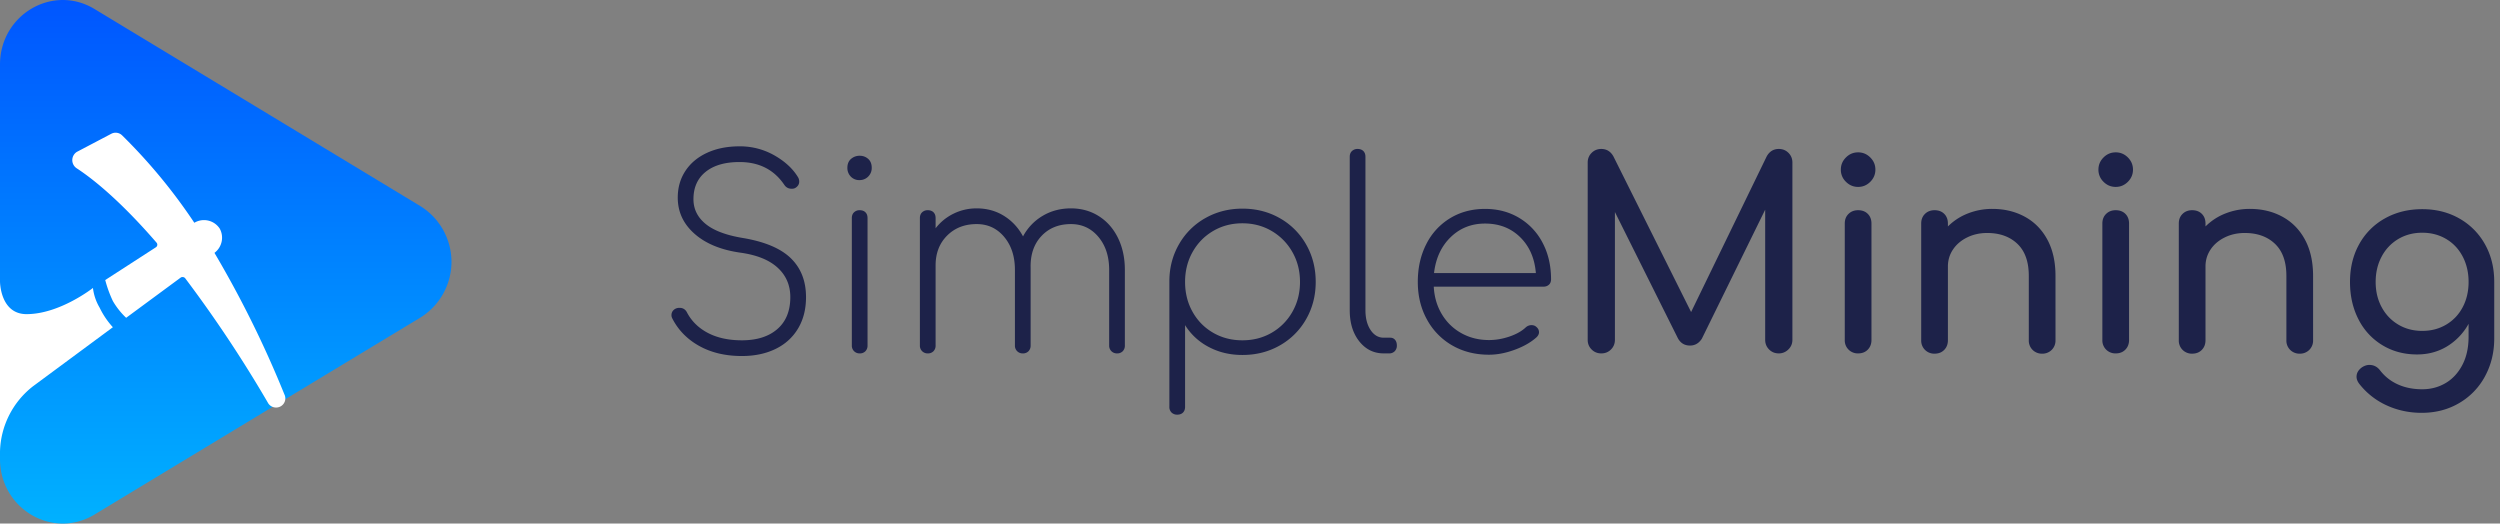 <svg xmlns="http://www.w3.org/2000/svg" width="191" height="40" viewBox="0 0 191 40">
    <rect x="0" y="0" width="191" height="40" fill="#808080" stroke="none"/>
    <defs>
        <linearGradient id="a" x1="50%" x2="50%" y1="0%" y2="100%">
            <stop offset="0%" stop-color="#0053FF"/>
            <stop offset="100%" stop-color="#00B4FF"/>
        </linearGradient>
    </defs>
    <g fill="none" fill-rule="evenodd">
        <path fill="url(#a)" fill-rule="nonzero" d="M32.129 15.755a5.023 5.023 0 0 1 2.365 4.25 5.023 5.023 0 0 1-2.365 4.25L19.575 31.84 7.223 39.31C4.028 41.245 0 38.875 0 35.065V4.935C0 1.125 4.028-1.245 7.223.69l12.352 7.47 12.554 7.595z"/>
        <path fill="#FFF" fill-rule="nonzero" d="M21.725 30.125a80.949 80.949 0 0 0-5.34-10.805c.576-.435.748-1.219.405-1.85a1.438 1.438 0 0 0-1.943-.45 41.985 41.985 0 0 0-5.504-6.665.712.712 0 0 0-.821-.145L5.879 11.6a.748.748 0 0 0-.356.635c0 .258.134.498.356.635 1.217.795 3.312 2.465 6.087 5.675a.237.237 0 0 1-.06.35l-3.866 2.5c.144.552.339 1.089.583 1.605.274.472.616.904 1.015 1.28l4.184-3.085a.272.272 0 0 1 .32.055 97.04 97.04 0 0 1 6.315 9.5c.175.345.601.485.951.313a.694.694 0 0 0 .317-.938zM0 21.5S0 24 2.029 24c2.536 0 5.072-2 5.072-2 .063.53.236 1.04.508 1.5A6.184 6.184 0 0 0 8.623 25l-6.087 4.5A6.528 6.528 0 0 0 0 34.5v-13z"/>
        <path fill="#1D2249" d="M59.18 11.88c.813.467 1.413 1.027 1.8 1.68.053.093.08.2.08.32 0 .107-.03.203-.09.29a.65.65 0 0 1-.25.21.557.557 0 0 1-.24.04c-.24 0-.427-.1-.56-.3-.787-1.16-1.927-1.74-3.42-1.74-1.107 0-1.97.25-2.59.75-.62.5-.93 1.197-.93 2.09 0 .747.307 1.373.92 1.88.613.507 1.56.867 2.84 1.08 1.68.28 2.907.797 3.68 1.55.773.753 1.16 1.743 1.16 2.97 0 .92-.203 1.72-.61 2.4-.407.68-.98 1.2-1.72 1.56-.74.36-1.597.54-2.57.54-1.253 0-2.34-.257-3.26-.77-.92-.513-1.607-1.217-2.06-2.11a.533.533 0 0 1-.06-.24c0-.16.057-.293.17-.4a.63.63 0 0 1 .45-.16c.267 0 .46.127.58.38.36.667.897 1.183 1.61 1.55.713.367 1.57.55 2.57.55 1.147 0 2.05-.287 2.71-.86.66-.573.99-1.387.99-2.44 0-.907-.323-1.657-.97-2.25s-1.603-.977-2.87-1.15c-1.48-.213-2.643-.697-3.49-1.45-.847-.753-1.27-1.67-1.27-2.75 0-.773.197-1.457.59-2.05.393-.593.947-1.053 1.66-1.38.713-.327 1.537-.49 2.47-.49a5.29 5.29 0 0 1 2.68.7zm6.07 4.34a.603.603 0 0 1 .43-.16c.187 0 .333.053.44.16.107.107.16.253.16.44v9.74a.603.603 0 0 1-.16.43.575.575 0 0 1-.44.17.583.583 0 0 1-.6-.6v-9.74c0-.187.057-.333.17-.44zm1.08-4.08c.18.16.27.387.27.68a.91.91 0 0 1-.27.67.91.91 0 0 1-.67.27.877.877 0 0 1-.66-.27.928.928 0 0 1-.26-.67c0-.293.093-.52.28-.68a.982.982 0 0 1 .66-.24c.253 0 .47.08.65.24zm17.63 4.38c.627.4 1.113.957 1.46 1.67s.52 1.523.52 2.43v5.78a.603.603 0 0 1-.16.43.575.575 0 0 1-.44.17.583.583 0 0 1-.6-.6v-5.78c0-1.027-.273-1.867-.82-2.52-.547-.653-1.247-.98-2.1-.98-.933 0-1.687.307-2.26.92-.573.613-.847 1.427-.82 2.44v5.92a.603.603 0 0 1-.16.43.575.575 0 0 1-.44.17.583.583 0 0 1-.6-.6v-5.78c0-1.027-.273-1.867-.82-2.52-.547-.653-1.247-.98-2.1-.98-.92 0-1.673.293-2.26.88-.587.587-.88 1.347-.88 2.28v6.12a.603.603 0 0 1-.16.43.575.575 0 0 1-.44.17.583.583 0 0 1-.6-.6v-9.74c0-.187.057-.333.17-.44a.603.603 0 0 1 .43-.16c.187 0 .333.053.44.16.107.107.16.253.16.44v.78c.373-.48.833-.853 1.38-1.12a3.961 3.961 0 0 1 1.76-.4c.773 0 1.467.19 2.08.57.613.38 1.1.903 1.46 1.57a4 4 0 0 1 1.5-1.57c.64-.38 1.36-.57 2.16-.57s1.513.2 2.14.6zm13.82.15a5.291 5.291 0 0 1 2.01 2.01c.487.853.73 1.807.73 2.86 0 1.04-.243 1.987-.73 2.84a5.291 5.291 0 0 1-2.01 2.01c-.853.487-1.807.73-2.86.73-.947 0-1.803-.203-2.57-.61a4.656 4.656 0 0 1-1.81-1.67v6.24c0 .187-.053.333-.16.44-.107.107-.253.16-.44.16a.603.603 0 0 1-.43-.16.575.575 0 0 1-.17-.44v-9.66c.013-1.027.267-1.96.76-2.8a5.28 5.28 0 0 1 2.01-1.97c.847-.473 1.783-.71 2.81-.71 1.053 0 2.007.243 2.86.73zm-.62 8.75a4.234 4.234 0 0 0 1.58-1.6c.387-.68.58-1.44.58-2.28 0-.84-.193-1.6-.58-2.28a4.309 4.309 0 0 0-1.58-1.61c-.667-.393-1.413-.59-2.24-.59-.827 0-1.573.197-2.24.59-.667.393-1.19.93-1.57 1.61-.38.68-.57 1.44-.57 2.28 0 .84.19 1.6.57 2.28.38.68.903 1.213 1.57 1.6s1.413.58 2.24.58c.827 0 1.573-.193 2.24-.58zm6.13-13.88a.603.603 0 0 1 .43-.16c.187 0 .333.053.44.16.107.107.16.253.16.44V23.7c0 .613.13 1.117.39 1.51s.597.59 1.01.59h.5c.147 0 .267.053.36.16.093.107.14.253.14.44a.603.603 0 0 1-.16.43.575.575 0 0 1-.44.17h-.4c-.76 0-1.383-.307-1.87-.92-.487-.613-.73-1.407-.73-2.38V11.98c0-.187.057-.333.17-.44zm12.78 5.11a4.756 4.756 0 0 1 1.79 1.91c.427.813.64 1.74.64 2.78 0 .173-.053.31-.16.41a.59.59 0 0 1-.42.15h-8.38c.04.787.247 1.49.62 2.11.373.62.873 1.103 1.5 1.45s1.327.52 2.1.52c.52 0 1.043-.09 1.57-.27.527-.18.943-.417 1.25-.71a.663.663 0 0 1 .42-.16c.147 0 .267.04.36.12.147.12.22.26.22.42 0 .133-.06.26-.18.38-.427.387-.983.707-1.67.96-.687.253-1.343.38-1.97.38-1.053 0-1.99-.237-2.81-.71a5.058 5.058 0 0 1-1.93-1.98c-.467-.847-.7-1.803-.7-2.87 0-1.08.217-2.043.65-2.89a4.842 4.842 0 0 1 1.82-1.98c.78-.473 1.67-.71 2.67-.71.973 0 1.843.23 2.61.69zm-5.24 1.47c-.713.693-1.137 1.607-1.27 2.74h7.78c-.093-1.133-.493-2.047-1.2-2.74-.707-.693-1.6-1.04-2.68-1.04-1.04 0-1.917.347-2.63 1.04zm25.81-6.44c.2.2.3.447.3.74v13.54c0 .293-.103.54-.31.74-.207.2-.45.3-.73.3-.293 0-.54-.1-.74-.3-.2-.2-.3-.447-.3-.74v-9.94l-4.84 9.86c-.227.347-.527.52-.9.52-.44 0-.76-.207-.96-.62l-4.78-9.58v9.76c0 .293-.1.54-.3.74-.2.2-.447.3-.74.3s-.54-.1-.74-.3c-.2-.2-.3-.447-.3-.74V12.42c0-.293.1-.54.3-.74.2-.2.447-.3.74-.3.4 0 .707.187.92.56l5.94 11.9 5.78-11.9c.213-.373.52-.56.92-.56.293 0 .54.1.74.3zm4.59 4.66c.193-.187.437-.28.73-.28.307 0 .553.093.74.28.187.187.28.433.28.74v8.9c0 .293-.093.537-.28.73-.187.193-.433.29-.74.29a.99.99 0 0 1-1.02-1.02v-8.9c0-.307.097-.553.29-.74zm1.66-4.31c.26.26.39.57.39.93 0 .36-.13.67-.39.93s-.57.39-.93.39c-.36 0-.67-.13-.93-.39a1.27 1.27 0 0 1-.39-.93c0-.36.13-.67.39-.93s.57-.39.93-.39c.36 0 .67.13.93.39zm11.81 4.53c.733.4 1.307.983 1.72 1.75.413.767.62 1.69.62 2.77V26a.99.99 0 0 1-1.02 1.02A.99.99 0 0 1 155 26v-4.92c0-1.08-.29-1.897-.87-2.45-.58-.553-1.35-.83-2.31-.83-.56 0-1.07.113-1.53.34-.46.227-.82.533-1.08.92-.26.387-.39.82-.39 1.3V26c0 .293-.093.537-.28.73-.187.193-.433.29-.74.29a.99.99 0 0 1-1.02-1.02v-8.92c0-.307.097-.553.29-.74.193-.187.437-.28.73-.28.307 0 .553.093.74.28.187.187.28.433.28.74v.22a4.445 4.445 0 0 1 1.52-.99 5.04 5.04 0 0 1 1.88-.35c.92 0 1.747.2 2.48.6zm6.21-.22c.193-.187.437-.28.73-.28.307 0 .553.093.74.28.187.187.28.433.28.74v8.9c0 .293-.093.537-.28.73-.187.193-.433.29-.74.29a.99.99 0 0 1-1.02-1.02v-8.9c0-.307.097-.553.29-.74zm1.66-4.31c.26.26.39.57.39.93 0 .36-.13.67-.39.93s-.57.39-.93.39c-.36 0-.67-.13-.93-.39a1.27 1.27 0 0 1-.39-.93c0-.36.13-.67.39-.93s.57-.39.93-.39c.36 0 .67.13.93.39zm11.81 4.53c.733.4 1.307.983 1.72 1.75.413.767.62 1.69.62 2.77V26a.99.99 0 0 1-1.02 1.02.99.99 0 0 1-1.02-1.02v-4.92c0-1.08-.29-1.897-.87-2.45-.58-.553-1.35-.83-2.31-.83-.56 0-1.07.113-1.53.34-.46.227-.82.533-1.08.92-.26.387-.39.82-.39 1.3V26c0 .293-.093.537-.28.73-.187.193-.433.29-.74.29a.99.99 0 0 1-1.02-1.02v-8.92c0-.307.097-.553.29-.74.193-.187.437-.28.73-.28.307 0 .553.093.74.28.187.187.28.433.28.74v.22a4.445 4.445 0 0 1 1.52-.99 5.04 5.04 0 0 1 1.88-.35c.92 0 1.747.2 2.48.6zm13.51.13a5.106 5.106 0 0 1 1.96 1.97c.473.84.71 1.8.71 2.88v4.32c0 1.053-.233 2.013-.7 2.88a5.202 5.202 0 0 1-1.97 2.05c-.847.5-1.803.75-2.87.75-.96 0-1.853-.19-2.68-.57a5.6 5.6 0 0 1-2.08-1.63c-.147-.187-.22-.373-.22-.56 0-.28.14-.52.42-.72.187-.12.373-.18.56-.18.333 0 .607.14.82.42.36.467.813.823 1.36 1.07.547.247 1.167.37 1.86.37.653 0 1.247-.157 1.78-.47.533-.313.96-.773 1.28-1.38.32-.607.48-1.33.48-2.17v-.98a4.626 4.626 0 0 1-1.64 1.72c-.68.413-1.447.62-2.3.62-.987 0-1.87-.237-2.65-.71a4.857 4.857 0 0 1-1.82-1.97c-.433-.84-.65-1.793-.65-2.86 0-1.08.233-2.04.7-2.88a5.017 5.017 0 0 1 1.96-1.97c.84-.473 1.793-.71 2.86-.71 1.053 0 1.997.237 2.83.71zm-1 8.11c.54-.32.96-.763 1.26-1.33.3-.567.45-1.21.45-1.93s-.15-1.367-.45-1.94c-.3-.573-.72-1.02-1.26-1.34-.54-.32-1.15-.48-1.83-.48-.68 0-1.29.16-1.83.48a3.37 3.37 0 0 0-1.27 1.34c-.307.573-.46 1.22-.46 1.94s.153 1.363.46 1.93c.307.567.73 1.01 1.27 1.33.54.32 1.15.48 1.83.48.68 0 1.29-.16 1.83-.48z"/>
    </g>
</svg>
